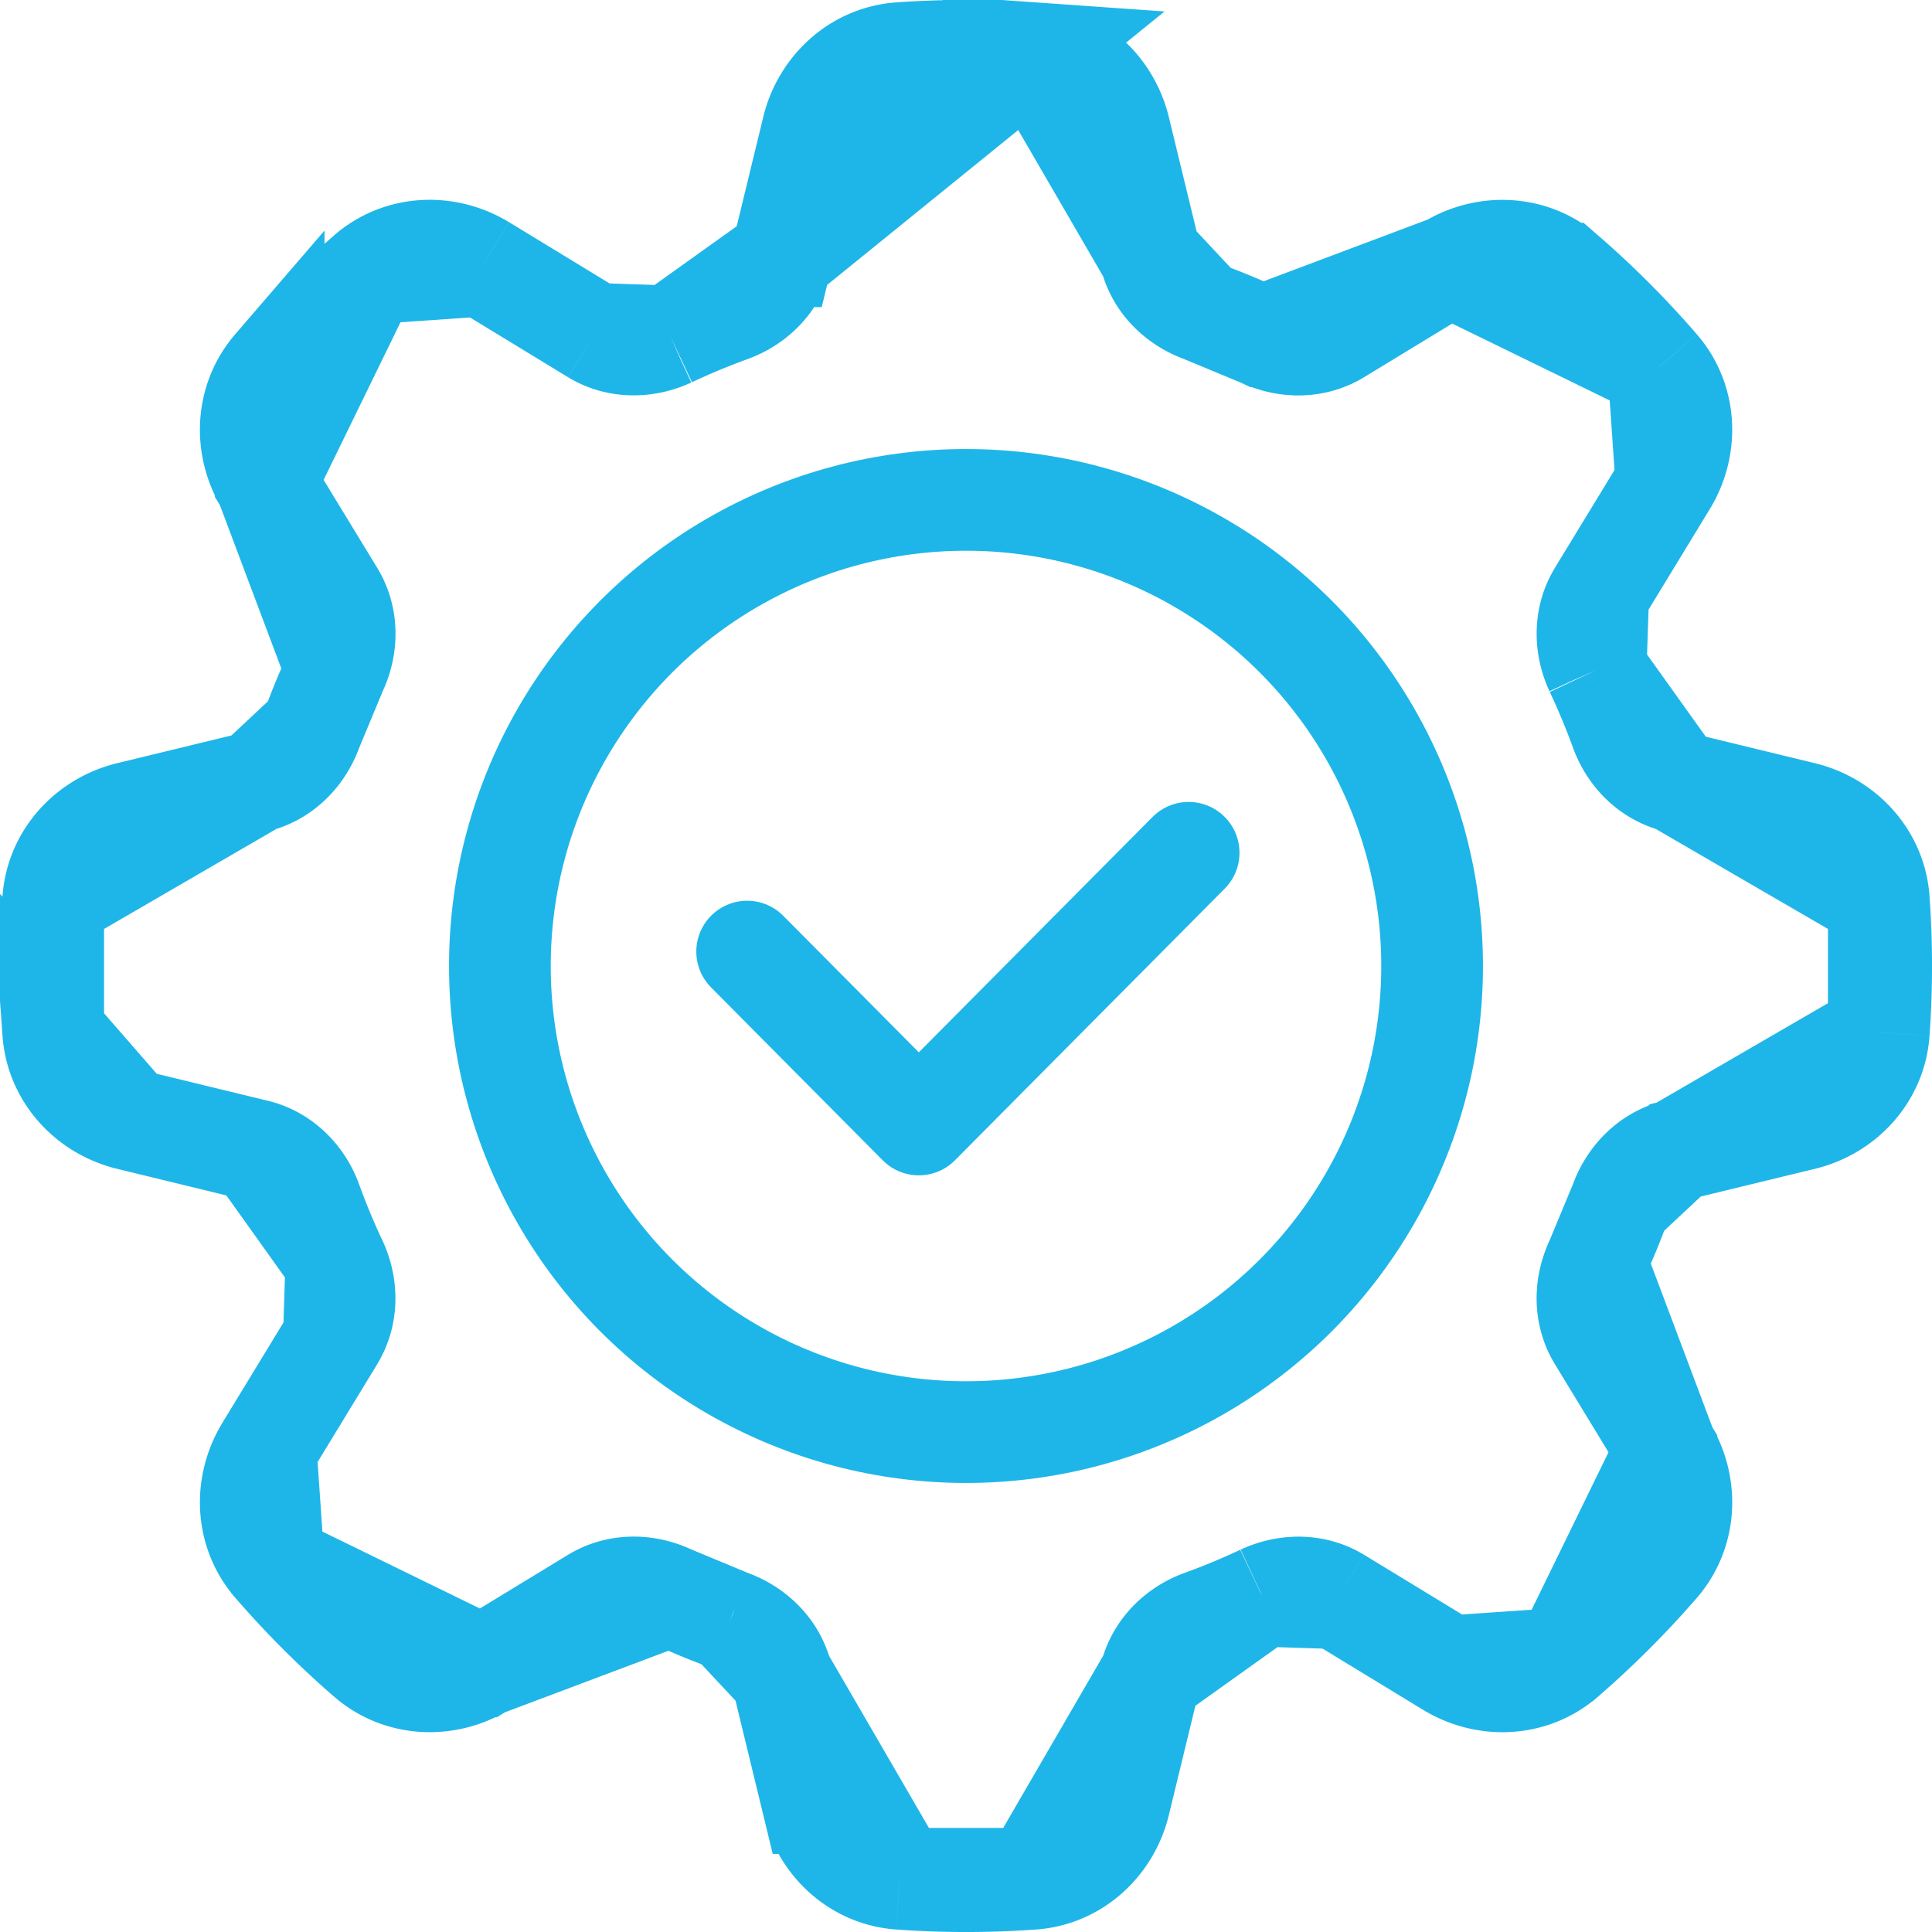 <svg width="50" height="50" viewBox="0 0 50 50" fill="none" xmlns="http://www.w3.org/2000/svg"><g clip-path="url(#a)" stroke="#1EB6E8" stroke-width="2.632"><path d="m29.77 6.634-.8-3.296c-.258-1.06-1.143-1.882-2.252-1.962l3.052 5.258Zm0 0c.16.656.67 1.18 1.333 1.425M29.77 6.634l1.333 1.425m0 0 .011.004m-.01-.004.01.004m0 0c.522.188 1.036.402 1.54.64h.002m-1.542-.64 1.542.64m0 0c.66.31 1.393.281 1.959-.063l2.898-1.764m-4.857 1.827 4.858-1.827m0 0c.928-.567 2.132-.522 2.976.205a23.982 23.982 0 0 1 2.429 2.431l.002.002m-5.407-2.638 5.406 2.638m0 0c.728.84.774 2.044.205 2.977m-.205-2.977.205 2.977m0 0-1.764 2.895m1.764-2.895-1.764 2.896m0 0c-.348.572-.365 1.303-.066 1.951m.066-1.951-.066 1.951m0 0 .004.009m-.004-.009.004.009m0 0c.237.503.45 1.017.642 1.54.247.69.784 1.18 1.41 1.34l.009.002m-2.06-2.882 2.06 2.882m0 0 .008.002m-.008-.002.008.002m0 0 3.295.8c1.062.259 1.881 1.144 1.96 2.251v.001m-5.255-3.052 5.255 3.052m0 0c.082 1.144.082 2.29 0 3.435v.001m0-3.436v3.436m0 0c-.079 1.108-.899 1.993-1.96 2.25l-3.295.8-.001.001m5.256-3.05-5.256 3.05m0 0c-.655.16-1.18.67-1.425 1.333m1.425-1.333-1.425 1.333m0 0-.004.012m.004-.012-.004.012m0 0a17.204 17.204 0 0 1-.638 1.537l-.001.004m.639-1.54-.64 1.54m0 0c-.309.659-.281 1.393.063 1.958l1.764 2.898v.002M41.3 32.656l1.827 4.858m0 0c.566.927.522 2.132-.206 2.976a23.996 23.996 0 0 1-2.431 2.429l-.002.001m2.639-5.407-2.639 5.407m0 0c-.84.728-2.043.774-2.976.205m2.976-.205-2.976.205m0 0-2.896-1.764m2.896 1.764-2.896-1.764m0 0c-.571-.347-1.304-.366-1.953-.064l-.005.002m1.958.062-1.958-.062m0 0c-.504.237-1.019.451-1.542.641-.69.247-1.18.785-1.34 1.412l-.003.008m2.885-2.061-2.885 2.06m0 0-.002.009m.002-.008-.002.008m0 0-.8 3.295c-.258 1.062-1.143 1.881-2.25 1.96h-.001m3.051-5.255-3.051 5.255m0 0a24.04 24.04 0 0 1-3.435 0h-.001m3.436 0h-3.436m0 0c-1.108-.079-1.993-.898-2.25-1.96h-.001l-.8-3.295v-.001m3.05 5.256-3.05-5.256m0 0c-.16-.656-.67-1.18-1.333-1.425m1.333 1.425L18.9 41.942m0 0-.012-.004m.012.004-.012-.004m0 0c-.523-.188-1.035-.4-1.537-.638l-.004-.002m1.54.64-1.54-.64m0 0c-.66-.31-1.393-.281-1.959.063l-2.897 1.764h-.002m4.858-1.827-4.858 1.828m0 0c-.928.566-2.132.522-2.976-.207a23.983 23.983 0 0 1-2.429-2.43l-.001-.002m5.406 2.639-5.406-2.64m0 0c-.728-.838-.773-2.042-.205-2.976m.205 2.977-.205-2.977m0 0 1.764-2.895M6.877 37.51l1.764-2.896m0 0c.347-.57.366-1.303.065-1.952l-.003-.005m-.062 1.957.062-1.957m0 0a18.24 18.24 0 0 1-.641-1.543c-.247-.69-.785-1.18-1.411-1.34l-.009-.002m2.061 2.885-2.06-2.885m0 0-.009-.002-3.295-.8m3.303.802L3.34 28.97m0 0c-1.06-.258-1.882-1.143-1.962-2.252L3.34 28.97Zm3.296-8.739-3.296.8c-1.06.258-1.882 1.143-1.962 2.252l5.258-3.052Zm0 0c.656-.16 1.18-.67 1.425-1.333m-1.425 1.333 1.425-1.333m0 0 .005-.012m-.005.012.005-.012m0 0c.187-.523.4-1.036.637-1.537l.002-.003m-.64 1.54.64-1.54m0 0c.31-.66.281-1.393-.063-1.96L6.877 12.49v-.001m1.827 4.858-1.827-4.858m0 0c-.567-.928-.522-2.133.205-2.977a23.982 23.982 0 0 1 2.431-2.429l.002-.001m-2.638 5.407L9.515 7.08m0 0c.84-.728 2.043-.773 2.976-.205m-2.976.205 2.977-.205m0 0 2.895 1.764m-2.895-1.764 2.895 1.764m0 0c.573.348 1.304.365 1.952.066m-1.952-.066 1.952.066m0 0 .009-.004m-.01.004.01-.004m0 0a18.5 18.5 0 0 1 1.54-.641c.69-.248 1.18-.785 1.34-1.411l.002-.009m-2.882 2.061 2.882-2.06m0 0 .002-.009m-.002.008.002-.008m0 0 .8-3.295c.258-1.06 1.142-1.881 2.25-1.962a24.484 24.484 0 0 1 3.436 0l-6.486 5.257ZM1.377 26.717a24.043 24.043 0 0 1 0-3.433v3.433Z"/><circle cx="25" cy="25" r="12.063"/><path d="m19.336 24.627 4.443 4.475 6.983-7.032" stroke-linecap="round" stroke-linejoin="round"/></g><defs><clipPath id="a"><path fill="#fff" d="M0 0h50v50H0z"/></clipPath></defs></svg>